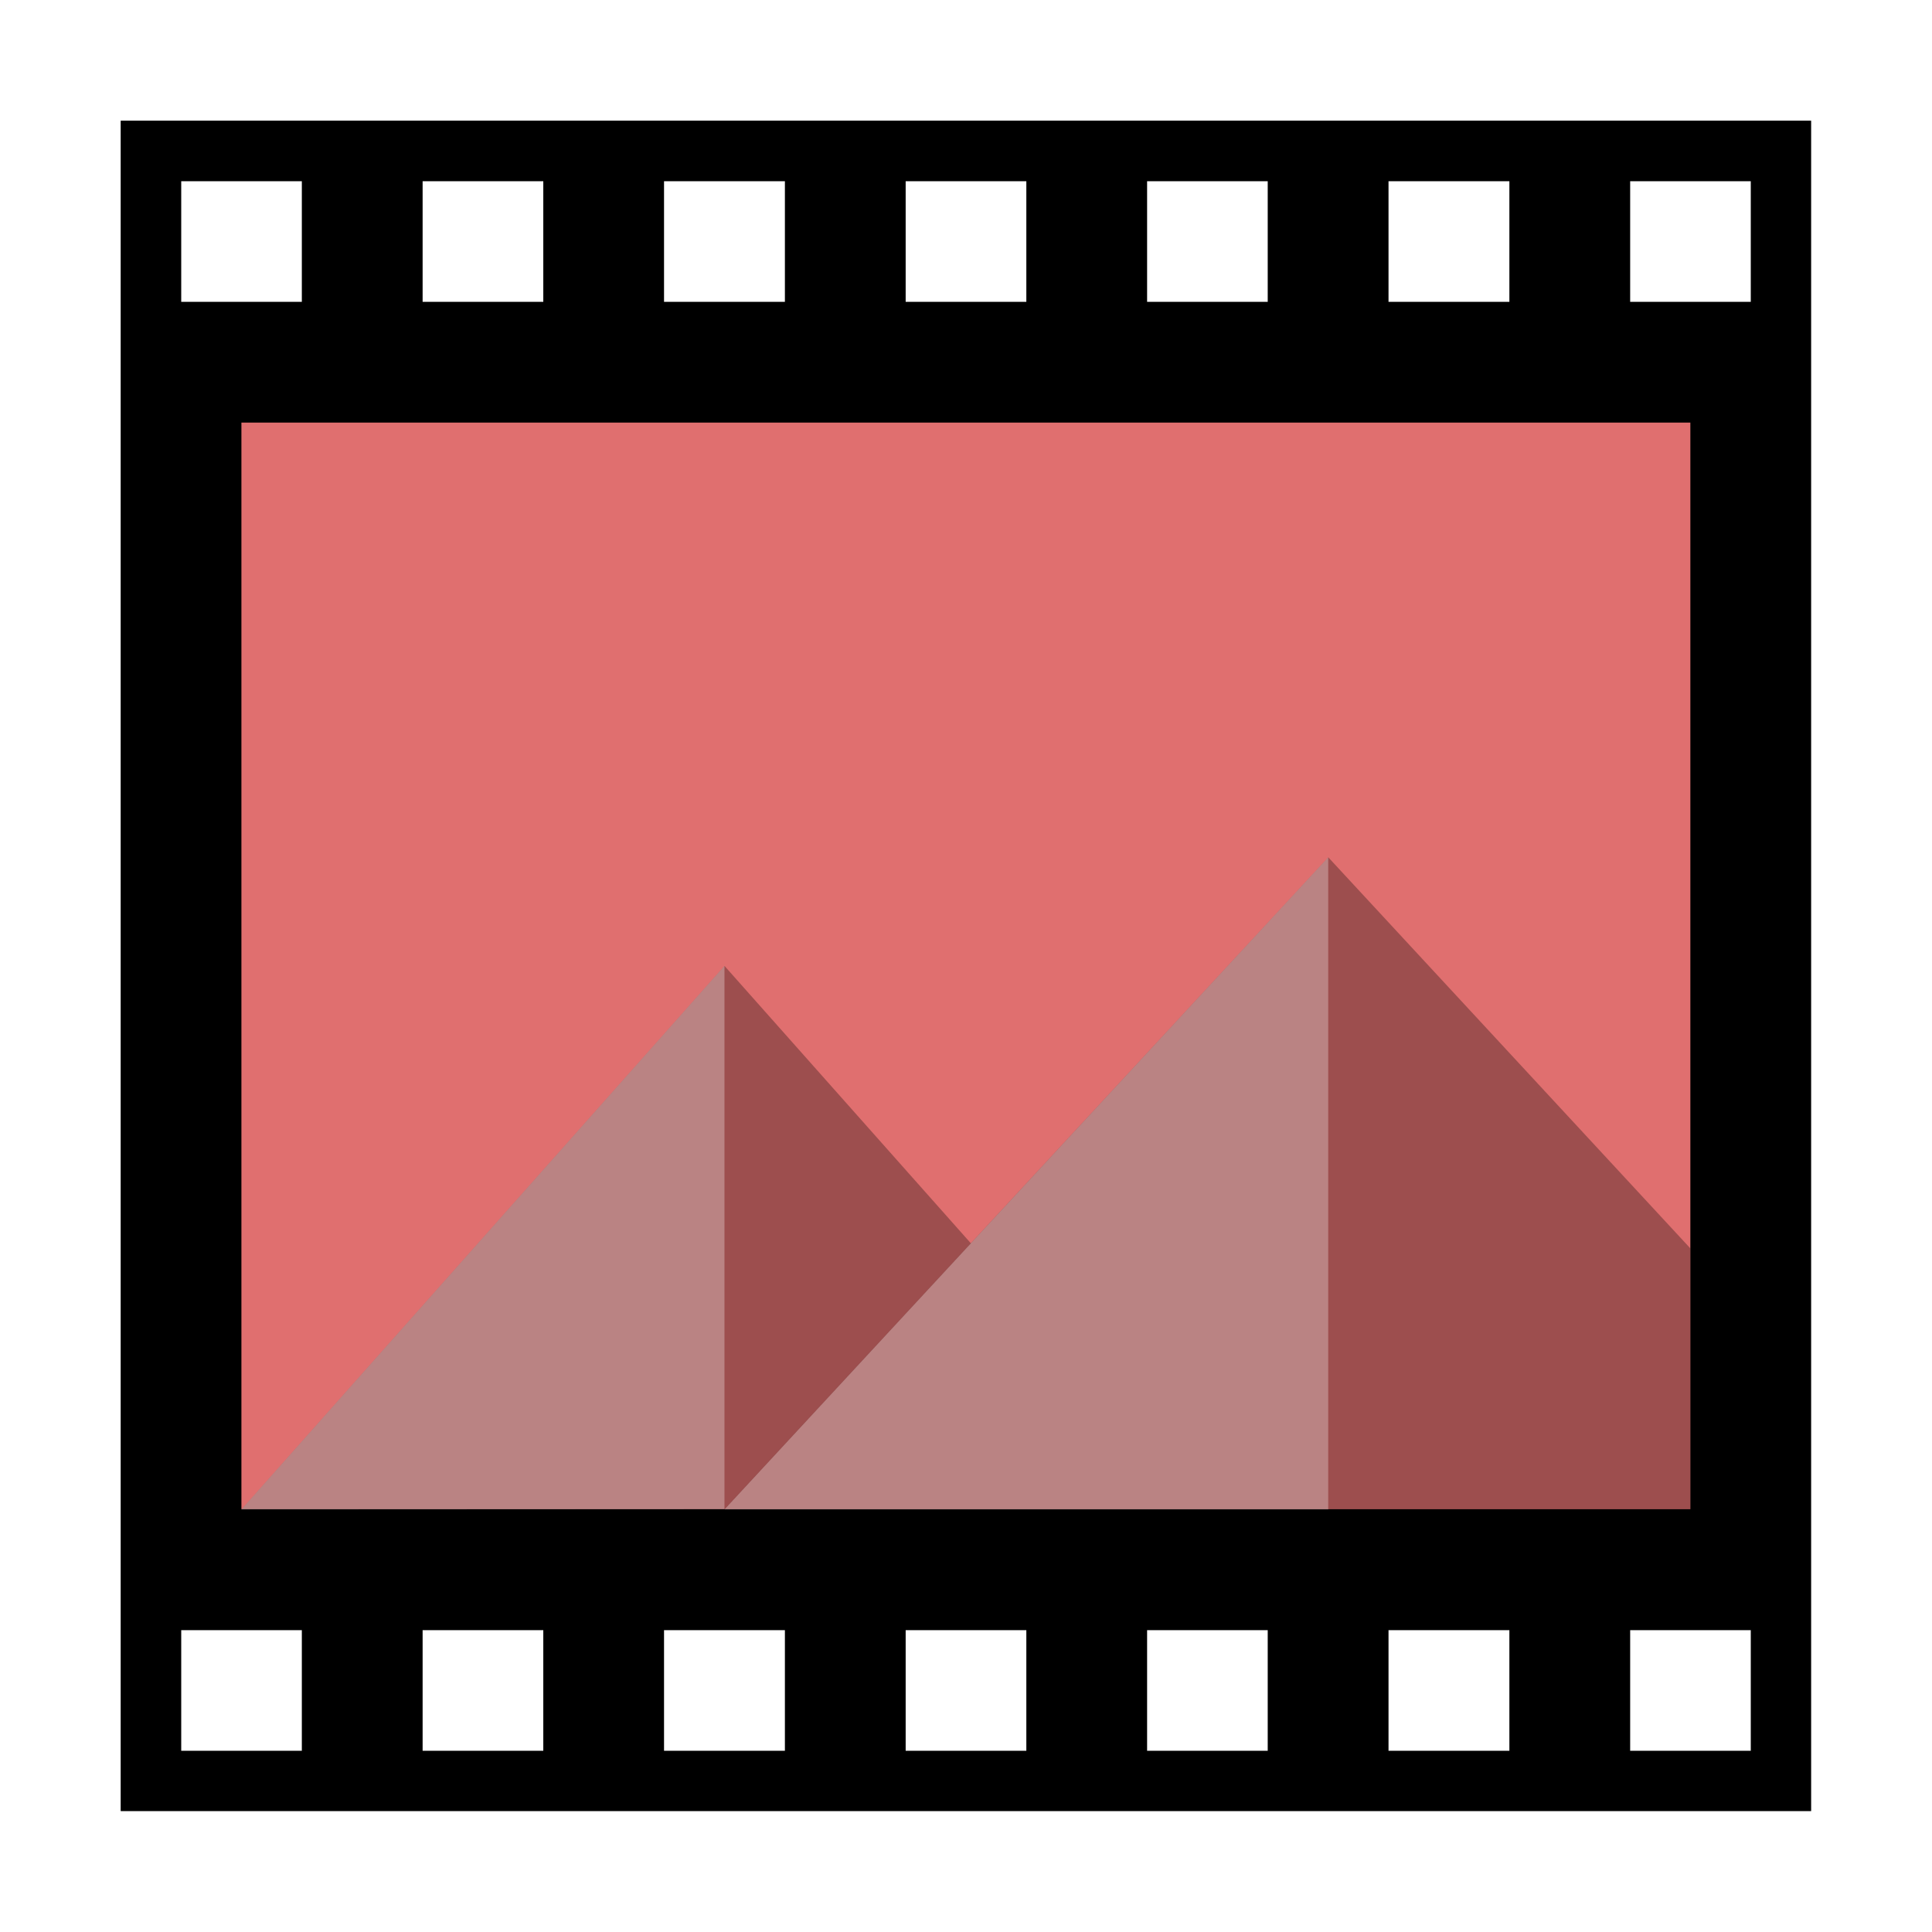 <?xml version="1.0" encoding="UTF-8" standalone="no"?>
<svg
   xmlns:dc="http://purl.org/dc/elements/1.1/"
   xmlns:cc="http://creativecommons.org/ns#"
   xmlns:rdf="http://www.w3.org/1999/02/22-rdf-syntax-ns#"
   xmlns:svg="http://www.w3.org/2000/svg"
   xmlns="http://www.w3.org/2000/svg"
   xmlns:sodipodi="http://sodipodi.sourceforge.net/DTD/sodipodi-0.dtd"
   xmlns:inkscape="http://www.inkscape.org/namespaces/inkscape"
   sodipodi:docname="image-gif.svg"
   inkscape:version="1.0 (4035a4fb49, 2020-05-01)"
   id="svg8"
   version="1.1"
   viewBox="0 0 8.467 8.467"
   height="32"
   width="32">
  <defs
     id="defs2">
    <filter
       height="1.216"
       y="-0.108"
       width="1.216"
       x="-0.108"
       id="filter1265"
       style="color-interpolation-filters:sRGB"
       inkscape:collect="always">
      <feGaussianBlur
         id="feGaussianBlur1267"
         stdDeviation="0.333"
         inkscape:collect="always" />
    </filter>
  </defs>
  <sodipodi:namedview
     inkscape:window-maximized="1"
     inkscape:window-y="25"
     inkscape:window-x="0"
     inkscape:window-height="1020"
     inkscape:window-width="1920"
     units="px"
     showgrid="false"
     inkscape:document-rotation="0"
     inkscape:current-layer="layer1"
     inkscape:document-units="px"
     inkscape:cy="23.465309"
     inkscape:cx="18.744751"
     inkscape:zoom="16"
     inkscape:pageshadow="2"
     inkscape:pageopacity="0.0"
     borderopacity="1.0"
     bordercolor="#666666"
     pagecolor="#ffffff"
     id="base" />
  <g
     id="layer1"
     inkscape:groupmode="layer"
     inkscape:label="Capa 1">
    <path
       id="rect833-9"
       style="opacity:0.5;fill:#000000;fill-opacity:1;stroke:none;stroke-width:2.477;filter:url(#filter1265)"
       d="M 7.938,0.529 H 0.529 V 7.937 H 7.938 Z M 7.673,0.794 V 1.323 H 7.144 V 0.794 Z m 0,6.35 V 7.673 H 7.144 V 7.144 Z M 6.615,0.794 V 1.323 H 6.085 V 0.794 Z m 0,6.35 V 7.673 H 6.085 V 7.144 Z M 5.556,0.794 V 1.323 H 5.027 V 0.794 Z m 0,6.35 V 7.673 H 5.027 V 7.144 Z M 4.498,0.794 V 1.323 H 3.969 V 0.794 Z m 0,6.35 V 7.673 H 3.969 V 7.144 Z M 3.44,0.794 V 1.323 H 2.91 V 0.794 Z m 0,6.35 V 7.673 H 2.91 V 7.144 Z M 2.381,0.794 V 1.323 H 1.852 V 0.794 Z m 0,6.35 V 7.673 H 1.852 V 7.144 Z M 1.323,0.794 V 1.323 H 0.794 V 0.794 Z m 0,6.35 V 7.673 H 0.794 V 7.144 Z" />
    <path
       d="M 7.937,0.529 H 0.529 V 7.937 H 7.937 Z M 7.673,0.794 V 1.323 H 7.144 V 0.794 Z m 0,6.35 V 7.673 H 7.144 V 7.144 Z M 6.615,0.794 V 1.323 H 6.085 V 0.794 Z m 0,6.35 V 7.673 H 6.085 V 7.144 Z M 5.556,0.794 V 1.323 H 5.027 V 0.794 Z m 0,6.35 V 7.673 H 5.027 V 7.144 Z M 4.498,0.794 V 1.323 H 3.969 V 0.794 Z m 0,6.35 V 7.673 H 3.969 V 7.144 Z M 3.44,0.794 V 1.323 H 2.91 V 0.794 Z m 0,6.35 V 7.673 H 2.91 V 7.144 Z M 2.381,0.794 V 1.323 H 1.852 V 0.794 Z m 0,6.35 V 7.673 H 1.852 V 7.144 Z M 1.323,0.794 V 1.323 H 0.794 V 0.794 Z m 0,6.35 V 7.673 H 0.794 V 7.144 Z"
       style="opacity:1;fill:#000000;fill-opacity:1;stroke:none;stroke-width:2.477"
       id="rect833" />
    <rect
       style="opacity:1;fill:#e06f6f;fill-opacity:1;stroke:none;stroke-width:1.839"
       id="rect833-9-3"
       width="6.35"
       height="4.762"
       x="1.058"
       y="1.852" />
    <path
       id="rect833-9-6-6"
       style="opacity:0.3;fill:#000000;fill-opacity:1;stroke:none;stroke-width:1.703"
       d="m 5.821,3.757 -2.646,2.857 h 4.233 v -1.143 z" />
    <path
       style="opacity:0.3;fill:#000000;fill-opacity:1;stroke:none;stroke-width:0.251px;stroke-linecap:butt;stroke-linejoin:miter;stroke-opacity:1"
       d="M 3.175,6.615 4.255,5.449 3.175,4.233 1.058,6.615 Z"
       id="path999" />
    <path
       style="opacity:0.3;fill:#fdfdfd;fill-opacity:1;stroke:none;stroke-width:0.251px;stroke-linecap:butt;stroke-linejoin:miter;stroke-opacity:1"
       d="M 1.058,6.615 3.175,4.233 v 2.381 z"
       id="path932" />
    <path
       style="opacity:0.3;fill:#ffffff;fill-opacity:1;stroke:none;stroke-width:0.251px;stroke-linecap:butt;stroke-linejoin:miter;stroke-opacity:1"
       d="M 3.175,6.615 5.821,3.757 V 6.615 Z"
       id="path934"
       sodipodi:nodetypes="cccc" />
  </g>
</svg>
